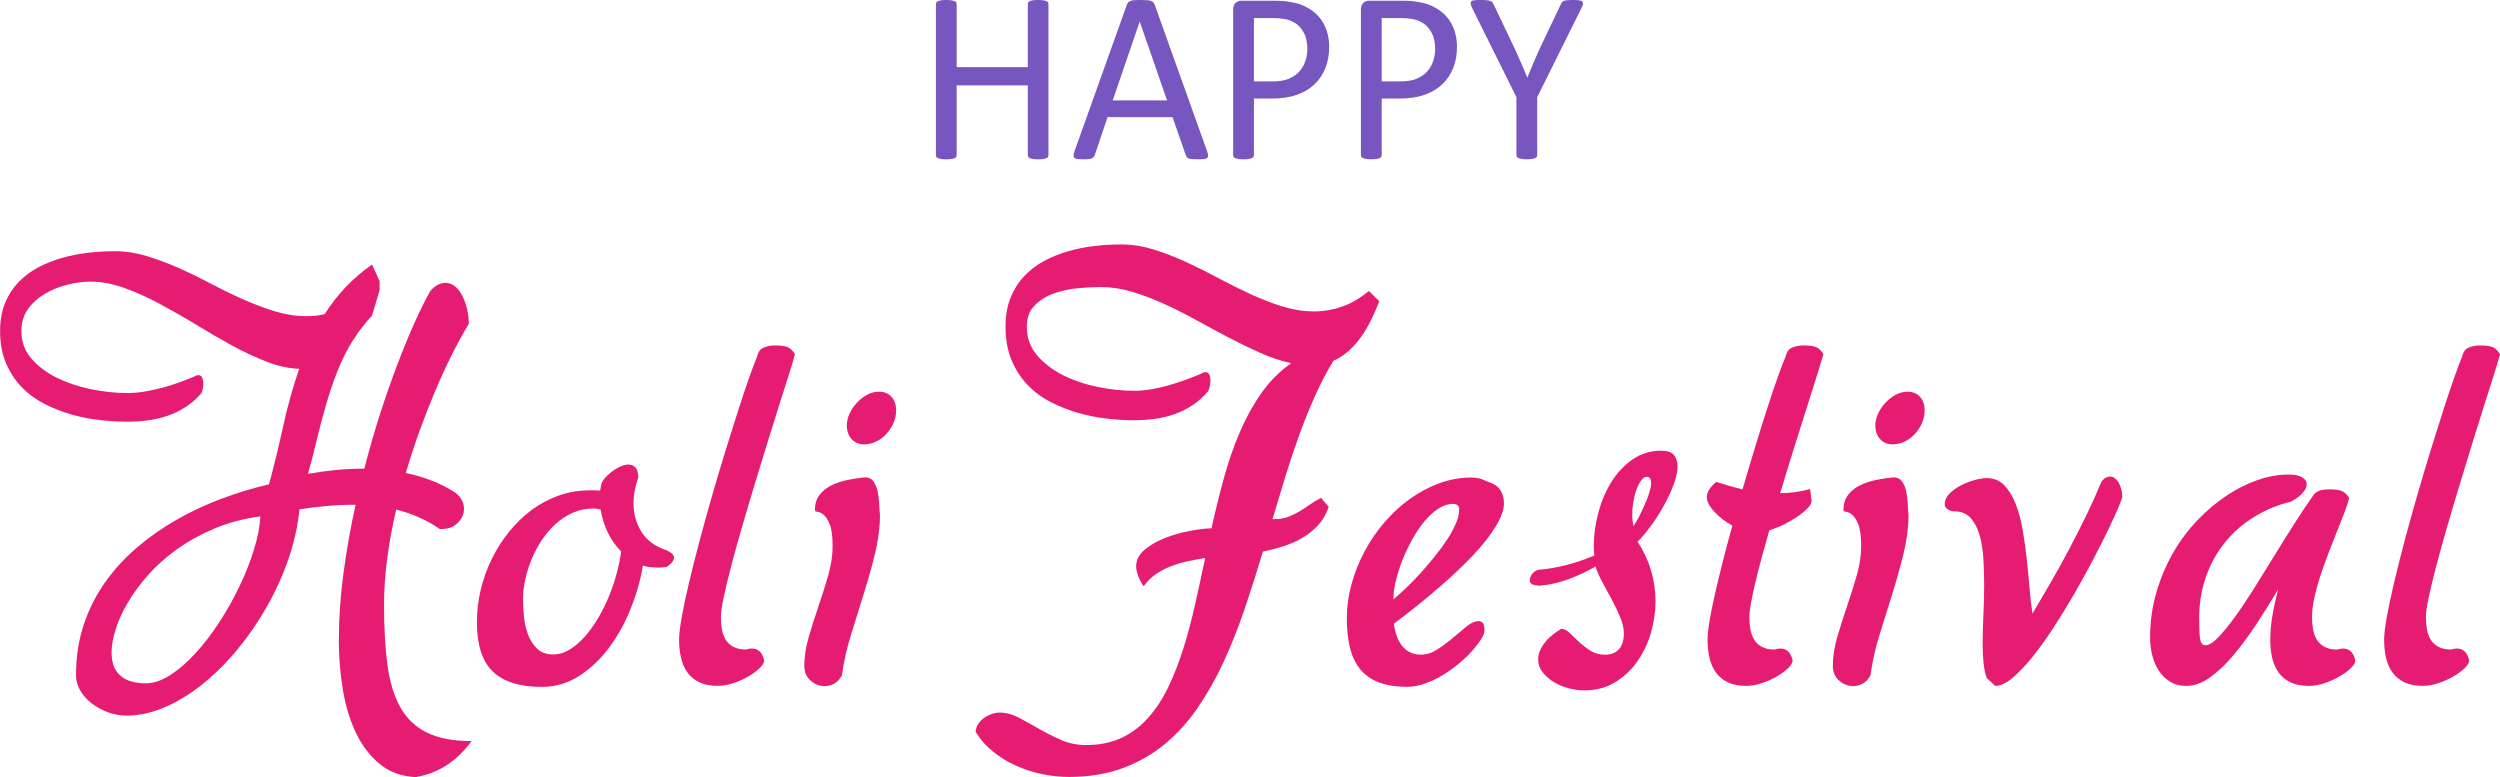 <svg xmlns="http://www.w3.org/2000/svg" width="1080" height="335.7" viewBox="0 0 1080 335.7"><g id="a"/><g id="b"><g id="c"><g id="d"><path d="M146.35 275.98c0 7.66.6 15.03 1.8 22.13 1.2 7.11 3.13 13.38 5.79 18.83 2.66 5.44 6.08 9.86 10.27 13.25 4.19 3.38 9.31 5.23 15.36 5.52 5.1-.88 9.64-2.65 13.61-5.3 3.97-2.65 7.49-6.07 10.55-10.26-7.87.0-14.28-1.22-19.24-3.64-4.96-2.43-8.8-6.07-11.53-10.93-2.73-4.85-4.59-10.94-5.58-18.27-.98-7.32-1.48-15.92-1.48-25.78.0-6.55.45-13.3 1.37-20.26.91-6.96 2.2-14 3.88-21.14 3.28.81 6.49 1.9 9.62 3.26 3.13 1.36 6.19 3.07 9.18 5.13h.98c2.77.0 5.04-.88 6.83-2.65 1.78-1.77 2.68-3.79 2.68-6.07.0-1.25-.29-2.46-.87-3.64-.59-1.18-1.53-2.28-2.84-3.31-3.28-2.14-6.71-3.88-10.27-5.25-3.57-1.36-7.29-2.44-11.15-3.26 1.82-6.25 3.83-12.38 6.01-18.38 2.19-6 4.45-11.76 6.78-17.28 2.33-5.52 4.72-10.71 7.16-15.56 2.44-4.86 4.86-9.28 7.27-13.25.0-1.84-.22-3.79-.65-5.86-.44-2.06-1.08-3.97-1.91-5.74-.84-1.77-1.89-3.22-3.17-4.36-1.28-1.14-2.75-1.71-4.43-1.71-1.09.0-2.2.29-3.33.88-1.13.59-2.21 1.51-3.23 2.76-2.11 3.75-4.39 8.35-6.83 13.8-2.44 5.45-4.92 11.48-7.43 18.11-2.51 6.62-4.99 13.72-7.43 21.31-2.44 7.58-4.68 15.39-6.72 23.41h-.65c-4.08.0-8.09.2-12.02.61-3.93.41-7.83.94-11.69 1.6 1.38-4.86 2.66-9.77 3.83-14.74 1.17-4.97 2.46-9.9 3.88-14.79 1.42-4.89 3.04-9.7 4.86-14.41 1.82-4.71 4.04-9.2 6.67-13.47.44-.59.85-1.18 1.26-1.77.4-.58.78-1.21 1.15-1.87.95-1.25 1.91-2.48 2.9-3.7.98-1.21 2.02-2.41 3.12-3.59l3.28-11.04v-3.86l-3.28-7.17c-4.37 3.09-8.24 6.42-11.58 9.99-3.35 3.57-6.3 7.38-8.85 11.42-1.31.37-2.64.61-3.99.72-1.35.11-2.68.17-3.99.17-4.52.0-9.05-.7-13.61-2.1-4.55-1.4-9.15-3.13-13.77-5.19-4.63-2.06-9.23-4.3-13.83-6.73-4.59-2.43-9.2-4.68-13.83-6.74-4.63-2.06-9.25-3.79-13.88-5.19-4.63-1.4-9.24-2.1-13.83-2.1-3.72.0-7.51.22-11.37.66-3.86.44-7.63 1.17-11.31 2.21-3.68 1.03-7.14 2.41-10.38 4.14-3.25 1.73-6.09 3.86-8.53 6.4-2.44 2.54-4.37 5.54-5.79 9-1.42 3.46-2.13 7.47-2.13 12.03.0 5.3.86 9.96 2.57 13.97 1.71 4.01 3.99 7.47 6.83 10.38 2.84 2.91 6.14 5.32 9.89 7.23 3.75 1.91 7.67 3.44 11.75 4.58 4.08 1.15 8.18 1.93 12.3 2.38 4.12.44 8 .66 11.64.66 2.84.0 5.72-.18 8.64-.55 2.91-.37 5.76-1.01 8.53-1.93 2.77-.92 5.41-2.19 7.92-3.81 2.51-1.62 4.83-3.64 6.94-6.07.51-1.25.77-2.61.77-4.09.0-1.03-.17-1.89-.49-2.59-.33-.7-.89-1.05-1.69-1.05-.51.0-1.13.22-1.86.66-1.97.81-4.1 1.64-6.39 2.48-2.3.85-4.68 1.6-7.16 2.26-2.48.66-5.01 1.21-7.6 1.66-2.59.44-5.12.66-7.6.66-4.96.0-10.11-.54-15.47-1.6-5.36-1.07-10.29-2.71-14.81-4.91-4.52-2.21-8.24-4.98-11.15-8.33-2.92-3.35-4.37-7.34-4.37-11.98.0-3.75 1-6.97 3-9.66 2-2.69 4.52-4.89 7.54-6.62 3.02-1.73 6.27-3 9.73-3.81 3.46-.81 6.61-1.22 9.46-1.22 4.74.0 9.62.9 14.64 2.7 5.03 1.8 10.13 4.09 15.3 6.85 5.17 2.76 10.39 5.74 15.63 8.94 5.25 3.2 10.42 6.2 15.52 9 5.1 2.8 10.11 5.15 15.03 7.07 4.92 1.91 9.64 2.95 14.16 3.09-2.77 8.1-5.08 16.4-6.94 24.9-1.86 8.5-3.88 16.83-6.07 25-6.92 1.62-13.77 3.7-20.55 6.24-6.78 2.54-13.26 5.57-19.46 9.11-6.19 3.53-11.93 7.56-17.21 12.09-5.29 4.53-9.87 9.57-13.77 15.13-3.9 5.55-6.94 11.65-9.13 18.27-2.19 6.62-3.28 13.84-3.28 21.64.0 2.35.62 4.58 1.86 6.68 1.24 2.1 2.9 3.94 4.97 5.52 2.08 1.58 4.41 2.85 7 3.81 2.59.96 5.26 1.44 8.03 1.44 5.46.0 11.02-1.23 16.67-3.7 5.65-2.47 11.13-5.85 16.45-10.16 5.32-4.3 10.35-9.35 15.08-15.12 4.74-5.78 8.96-11.98 12.68-18.6 3.72-6.62 6.78-13.47 9.18-20.53 2.4-7.07 3.93-14.06 4.59-20.98 3.79-.59 7.6-1.07 11.42-1.44 3.83-.37 7.71-.55 11.64-.55h1.2c-2.19 10.01-3.93 19.93-5.25 29.76-1.31 9.83-1.97 19.23-1.97 28.21zm-36.61-38.64c-1.6 5.23-3.68 10.51-6.23 15.84-2.55 5.34-5.46 10.53-8.74 15.57-3.28 5.04-6.72 9.53-10.33 13.47-3.61 3.94-7.25 7.09-10.93 9.44-3.68 2.35-7.16 3.53-10.44 3.53-2.11.0-4.06-.22-5.85-.66-1.79-.44-3.35-1.18-4.7-2.21-1.35-1.03-2.4-2.39-3.17-4.08-.77-1.7-1.15-3.83-1.15-6.41.0-2.87.58-6.18 1.75-9.94 1.17-3.75 2.93-7.64 5.3-11.65 2.36-4.01 5.34-8.02 8.91-12.03 3.57-4.01 7.74-7.71 12.51-11.1 4.77-3.38 10.13-6.33 16.07-8.83 5.94-2.5 12.51-4.23 19.73-5.19-.22 4.27-1.13 9.02-2.73 14.25z" fill="#e61b72"/><path d="M274.45 201.89c-.8-.81-1.79-1.21-2.95-1.21-.95.0-1.97.22-3.06.66-1.09.44-2.17 1.03-3.23 1.77-1.06.74-2.02 1.53-2.9 2.38-.87.85-1.57 1.68-2.08 2.48-.29.66-.49 1.31-.6 1.93-.11.62-.24 1.3-.38 2.04-.8-.07-1.53-.11-2.19-.11h-2.3c-4.74.0-9.22.76-13.44 2.27-4.23 1.51-8.14 3.6-11.75 6.29-3.61 2.69-6.87 5.85-9.78 9.5-2.92 3.64-5.39 7.56-7.43 11.76-2.04 4.19-3.61 8.59-4.7 13.19-1.09 4.6-1.64 9.22-1.64 13.85.0 9.87 2.3 17 6.89 21.42 4.59 4.42 11.62 6.62 21.1 6.62 5.97.0 11.44-1.62 16.39-4.86 4.95-3.24 9.29-7.4 13.01-12.47 3.72-5.08 6.79-10.71 9.23-16.89 2.44-6.18 4.14-12.25 5.08-18.21 1.02.37 2.08.61 3.17.71 1.09.11 2.26.17 3.5.17s2.48-.11 3.72-.33c2.04-1.4 3.06-2.72 3.06-3.98.0-1.1-1.02-2.13-3.06-3.09-5.03-1.62-8.69-4.29-10.99-8-2.3-3.72-3.44-7.82-3.44-12.31.0-3.68.69-7.43 2.08-11.26-.07-2.06-.51-3.5-1.31-4.31zm-7.98 45.6c-.87 3.31-1.99 6.62-3.33 9.94-1.35 3.31-2.92 6.48-4.7 9.5-1.79 3.02-3.72 5.71-5.79 8.06-2.07 2.35-4.26 4.23-6.56 5.63-2.3 1.4-4.68 2.1-7.16 2.1-2.84.0-5.12-.81-6.83-2.43-1.71-1.62-3.02-3.62-3.93-6.01-.91-2.39-1.52-4.97-1.8-7.73-.29-2.76-.44-5.32-.44-7.67.0-2.72.33-5.58.98-8.56.65-2.98 1.58-5.93 2.79-8.83 1.2-2.91 2.68-5.67 4.43-8.28 1.75-2.61 3.75-4.93 6.01-6.96 2.26-2.02 4.74-3.62 7.43-4.8 2.69-1.18 5.61-1.77 8.74-1.77.51.0 1.04.04 1.59.11.55.07 1.07.19 1.58.33.51 3.31 1.51 6.56 3 9.72 1.49 3.16 3.44 5.96 5.85 8.39-.36 2.87-.98 5.96-1.86 9.27z" fill="#e61b72"/><path d="M315.98 244.07c1.38-5.23 2.97-10.91 4.76-17.06 1.79-6.14 3.62-12.33 5.52-18.55 1.89-6.22 3.77-12.35 5.63-18.38 1.86-6.03 3.59-11.56 5.19-16.56 1.6-5 2.97-9.31 4.1-12.92 1.13-3.6 1.88-6.15 2.24-7.62-1.09-1.69-2.24-2.74-3.44-3.14-1.2-.41-3-.61-5.41-.61-1.68.0-3.24.32-4.7.94-1.46.63-2.37 1.86-2.73 3.7-.73 1.7-1.79 4.47-3.17 8.34-1.38 3.86-2.93 8.44-4.64 13.74-1.71 5.3-3.55 11.13-5.52 17.5-1.97 6.37-3.92 12.88-5.85 19.54-1.93 6.66-3.77 13.27-5.52 19.82-1.75 6.55-3.3 12.66-4.64 18.33-1.35 5.67-2.42 10.71-3.23 15.13-.8 4.41-1.2 7.8-1.2 10.15.0 2.87.29 5.52.88 7.95.58 2.43 1.53 4.53 2.84 6.29 1.31 1.77 3.02 3.15 5.14 4.14 2.11 1 4.74 1.49 7.87 1.49 2.11.0 4.34-.39 6.67-1.16 2.33-.77 4.48-1.73 6.45-2.87 1.97-1.14 3.61-2.34 4.92-3.59 1.31-1.25 1.97-2.39 1.97-3.43-.8-3.38-2.55-5.08-5.25-5.08-.87.0-1.71.15-2.51.44-2.26.0-4.1-.39-5.52-1.16-1.42-.77-2.53-1.8-3.33-3.09-.8-1.29-1.35-2.78-1.64-4.47-.29-1.69-.44-3.46-.44-5.3s.42-4.84 1.26-8.78c.84-3.94 1.95-8.52 3.33-13.74z" fill="#e61b72"/><path d="M385.98 182.74c.76-1.73 1.15-3.55 1.15-5.46.0-2.36-.66-4.29-1.97-5.8-1.31-1.51-3.13-2.27-5.46-2.27-1.75.0-3.44.44-5.08 1.33-1.64.88-3.12 2.02-4.43 3.42-1.31 1.4-2.37 2.97-3.17 4.69-.8 1.73-1.2 3.44-1.2 5.14.0 2.36.67 4.3 2.02 5.85 1.35 1.54 3.19 2.32 5.52 2.32 1.75.0 3.46-.4 5.14-1.21 1.68-.81 3.15-1.91 4.43-3.31 1.27-1.39 2.3-2.96 3.06-4.69z" fill="#e61b72"/><path d="M353.58 261.95c-1.53 4.49-2.94 8.91-4.21 13.25-1.28 4.34-1.91 8.5-1.91 12.48.0 2.65.91 4.77 2.73 6.35 1.82 1.58 3.83 2.37 6.01 2.37 1.46.0 2.86-.37 4.21-1.1 1.35-.74 2.46-1.95 3.33-3.64.73-5.59 2-11.34 3.83-17.23 1.82-5.89 3.66-11.79 5.52-17.72 1.86-5.93 3.5-11.78 4.92-17.56 1.42-5.78 2.13-11.35 2.13-16.72-.15-1.32-.26-2.93-.33-4.8-.07-1.87-.29-3.66-.66-5.36-.36-1.69-.97-3.12-1.8-4.3-.84-1.17-2.06-1.76-3.66-1.76-2.4.22-4.88.59-7.43 1.1-2.55.52-4.88 1.29-7 2.32-2.11 1.03-3.84 2.41-5.19 4.14-1.35 1.73-2.02 3.92-2.02 6.57.0.44.4.7 1.2.77.8.07 1.67.52 2.62 1.32.94.81 1.82 2.21 2.62 4.19.8 1.99 1.2 5.12 1.2 9.39.0 3.97-.64 8.17-1.91 12.58-1.27 4.42-2.68 8.87-4.21 13.36z" fill="#e61b72"/><path d="M561.29 187.87c2.11-5.81 4.37-11.4 6.78-16.78 2.4-5.37 5.06-10.45 7.98-15.24 3.86-1.69 7.43-4.58 10.71-8.67 3.28-4.09 6.3-9.77 9.07-17.06l-4.48-4.42c-3.86 3.17-7.74 5.43-11.64 6.79-3.9 1.36-7.89 2.04-11.97 2.04-4.59.0-9.18-.72-13.77-2.15-4.59-1.44-9.2-3.22-13.83-5.35-4.63-2.14-9.27-4.45-13.94-6.96-4.66-2.5-9.33-4.82-13.99-6.96-4.66-2.13-9.31-3.92-13.94-5.36-4.63-1.43-9.27-2.15-13.94-2.15-3.72.0-7.52.22-11.42.66-3.9.44-7.71 1.19-11.42 2.26-3.72 1.07-7.21 2.48-10.49 4.25-3.28 1.77-6.16 3.98-8.63 6.62-2.48 2.65-4.43 5.76-5.85 9.33-1.42 3.57-2.13 7.71-2.13 12.42.0 5.44.86 10.23 2.57 14.35 1.71 4.13 4.01 7.7 6.88 10.71 2.88 3.02 6.21 5.5 10 7.45 3.79 1.95 7.74 3.52 11.86 4.7 4.12 1.17 8.25 2 12.41 2.48 4.15.48 8.05.71 11.69.71 2.84.0 5.74-.18 8.69-.55 2.95-.37 5.83-1.03 8.63-1.99 2.8-.96 5.46-2.26 7.98-3.92 2.51-1.66 4.83-3.74 6.94-6.24.22-.59.42-1.27.6-2.04.18-.77.28-1.53.28-2.27.0-1.03-.17-1.91-.49-2.65-.33-.73-.89-1.11-1.69-1.11-.58.0-1.2.22-1.86.66-2.04.88-4.23 1.75-6.56 2.59-2.33.85-4.75 1.64-7.27 2.38-2.51.73-5.07 1.32-7.65 1.76-2.59.44-5.12.66-7.6.66-4.96.0-10.15-.56-15.57-1.66-5.43-1.11-10.42-2.8-14.97-5.08-4.56-2.28-8.31-5.15-11.26-8.61-2.95-3.46-4.43-7.58-4.43-12.37.0-3.83 1.13-6.88 3.39-9.16 2.26-2.28 5.03-4.01 8.31-5.19 3.28-1.17 6.76-1.93 10.44-2.26 3.68-.33 6.98-.5 9.89-.5 4.37.0 8.83.68 13.39 2.04 4.55 1.36 9.15 3.09 13.77 5.19 4.63 2.1 9.27 4.43 13.94 7.01 4.66 2.58 9.31 5.08 13.94 7.51 4.63 2.43 9.22 4.66 13.77 6.68 4.55 2.03 9.02 3.52 13.39 4.47-4.96 3.46-9.24 7.74-12.84 12.86-3.61 5.12-6.74 10.78-9.4 17-2.66 6.22-4.96 12.86-6.89 19.93-1.93 7.07-3.7 14.24-5.3 21.53-2.62.07-5.79.46-9.51 1.16-3.72.7-7.29 1.73-10.71 3.09-3.43 1.36-6.34 3.05-8.74 5.08-2.4 2.03-3.61 4.4-3.61 7.13.0 1.1.29 2.46.87 4.08.58 1.62 1.38 3.13 2.4 4.53 1.53-2.21 3.35-4.01 5.47-5.41 2.11-1.39 4.35-2.54 6.72-3.42 2.37-.88 4.79-1.58 7.27-2.1 2.48-.52 4.84-.96 7.11-1.32-1.46 6.92-2.94 13.71-4.43 20.37-1.5 6.66-3.19 12.99-5.08 18.99-1.9 6-4.06 11.52-6.5 16.56-2.44 5.04-5.32 9.42-8.63 13.14-3.32 3.72-7.16 6.61-11.53 8.67-4.37 2.06-9.47 3.09-15.3 3.09-3.87.0-7.47-.74-10.82-2.21-3.35-1.47-6.52-3.07-9.51-4.8-2.99-1.73-5.89-3.33-8.69-4.8-2.8-1.47-5.56-2.21-8.25-2.21-1.31.0-2.59.24-3.83.72-1.24.48-2.35 1.1-3.33 1.87-.98.77-1.77 1.66-2.35 2.65-.58.99-.88 2.04-.88 3.14 1.97 3.24 4.46 6.07 7.49 8.5 3.02 2.43 6.34 4.45 9.95 6.07 3.61 1.62 7.36 2.84 11.26 3.64 3.9.81 7.74 1.21 11.53 1.21 8.6.0 16.3-1.25 23.12-3.75 6.81-2.5 12.9-5.96 18.25-10.38 5.36-4.42 10.13-9.68 14.32-15.79 4.19-6.11 7.94-12.77 11.26-19.98 3.31-7.21 6.34-14.85 9.07-22.91 2.73-8.06 5.34-16.24 7.82-24.56 2.91-.58 5.83-1.34 8.74-2.26 2.91-.92 5.66-2.14 8.25-3.64 2.59-1.51 4.88-3.35 6.89-5.52 2-2.17 3.51-4.8 4.53-7.89l-3.28-3.87c-1.68.81-3.26 1.75-4.75 2.82-1.5 1.07-3 2.06-4.54 2.98-1.53.92-3.17 1.71-4.92 2.38-1.75.66-3.72.99-5.9.99h-.88c1.82-6.18 3.68-12.35 5.57-18.49 1.89-6.15 3.9-12.13 6.01-17.94z" fill="#e61b72"/><path d="M621.24 254.17c3.53-3.05 7-6.22 10.38-9.5 3.39-3.27 6.43-6.53 9.13-9.77 2.7-3.24 4.86-6.37 6.5-9.39 1.64-3.01 2.46-5.74 2.46-8.17.0-2.06-.51-3.92-1.53-5.58-1.02-1.66-3.06-2.96-6.12-3.92-1.9-1.03-4.05-1.55-6.45-1.55-4.74.0-9.35.83-13.83 2.48-4.48 1.66-8.71 3.9-12.68 6.73-3.97 2.84-7.63 6.2-10.98 10.1-3.35 3.9-6.23 8.11-8.64 12.64-2.4 4.53-4.28 9.24-5.63 14.13-1.35 4.89-2.02 9.81-2.02 14.74s.44 8.89 1.31 12.53c.87 3.64 2.31 6.73 4.32 9.27 2 2.54 4.66 4.47 7.98 5.8 3.31 1.32 7.45 1.99 12.41 1.99 2.55.0 5.15-.48 7.82-1.43 2.66-.96 5.23-2.19 7.71-3.7 2.48-1.51 4.81-3.18 6.99-5.02 2.19-1.84 4.08-3.66 5.69-5.47 1.6-1.8 2.88-3.48 3.83-5.02.95-1.54 1.42-2.76 1.42-3.64.0-1.25-.18-2.24-.55-2.98-.37-.73-1.06-1.1-2.08-1.1-1.53.0-3.23.75-5.08 2.26-1.86 1.51-3.85 3.16-5.96 4.97-2.11 1.8-4.34 3.46-6.67 4.97-2.33 1.51-4.7 2.27-7.11 2.27-1.9.0-3.54-.37-4.92-1.11-1.38-.73-2.53-1.71-3.44-2.93-.91-1.22-1.64-2.63-2.18-4.25-.55-1.62-.93-3.31-1.15-5.08 2.55-1.91 5.48-4.18 8.8-6.79 3.32-2.61 6.74-5.44 10.27-8.5zm-14.1.11c-2.01 1.87-3.74 3.44-5.19 4.69.0-2.35.34-5 1.04-7.95.69-2.95 1.64-5.94 2.84-9 1.2-3.05 2.62-6.05 4.26-9 1.64-2.94 3.39-5.53 5.25-7.78 1.86-2.25 3.84-4.07 5.96-5.47 2.11-1.39 4.22-2.1 6.34-2.1 1.82.0 2.73.81 2.73 2.43.0 1.84-.49 3.9-1.48 6.18-.98 2.28-2.3 4.66-3.93 7.12-1.64 2.47-3.48 4.95-5.52 7.45-2.04 2.5-4.1 4.9-6.18 7.18-2.08 2.28-4.12 4.36-6.12 6.24z" fill="#e61b72"/><path d="M688.72 239.98c-7.87 3.39-15.92 5.45-24.15 6.18-1.24.37-2.17 1.01-2.79 1.93-.62.92-.93 1.79-.93 2.59.0 1.55 1.49 2.32 4.48 2.32 4.15-.37 8.27-1.31 12.35-2.82 4.08-1.51 7.94-3.33 11.59-5.46.58 1.98 1.55 4.21 2.9 6.68 1.35 2.46 2.71 4.99 4.1 7.56 1.38 2.58 2.61 5.13 3.66 7.67 1.06 2.54 1.59 4.91 1.59 7.13.0 1.03-.13 2.08-.38 3.14-.26 1.07-.67 2.04-1.26 2.93-.58.88-1.42 1.6-2.51 2.16-1.09.55-2.44.83-4.04.83-2.41.0-4.52-.59-6.34-1.77-1.82-1.18-3.46-2.44-4.92-3.81-1.46-1.36-2.79-2.63-3.99-3.81-1.2-1.18-2.42-1.77-3.66-1.77-1.09.66-2.24 1.45-3.44 2.37-1.2.92-2.28 1.95-3.22 3.09-.95 1.14-1.73 2.35-2.35 3.64-.62 1.28-.93 2.63-.93 4.03.0 2.14.67 4.05 2.02 5.74 1.35 1.7 3 3.11 4.97 4.25 1.97 1.15 4.1 2.01 6.39 2.6 2.3.58 4.42.88 6.39.88 5.03.0 9.45-1.14 13.28-3.42 3.83-2.28 7.05-5.27 9.67-8.94 2.62-3.68 4.61-7.82 5.96-12.42 1.35-4.6 2.02-9.18 2.02-13.74s-.66-9.03-1.97-13.42c-1.31-4.38-3.24-8.48-5.79-12.31 1.6-1.55 3.41-3.66 5.41-6.35 2-2.68 3.88-5.57 5.63-8.66 1.75-3.09 3.23-6.2 4.43-9.33 1.2-3.13 1.8-5.87 1.8-8.23.0-2.06-.53-3.7-1.58-4.91-1.06-1.22-2.86-1.82-5.41-1.82-4.74.0-8.93 1.29-12.57 3.86-3.65 2.58-6.69 5.85-9.13 9.83-2.44 3.98-4.3 8.39-5.57 13.25-1.28 4.86-1.91 9.57-1.91 14.13.0.74.02 1.45.05 2.15.04.7.09 1.38.16 2.04zm16.89-23.24c.33-1.95.78-3.71 1.37-5.3.58-1.58 1.26-2.89 2.02-3.92.76-1.03 1.55-1.55 2.35-1.55s1.33.28 1.58.83c.25.55.38 1.27.38 2.15-.07 1.18-.38 2.6-.93 4.25-.55 1.66-1.2 3.35-1.97 5.08-.77 1.73-1.57 3.41-2.4 5.02-.84 1.62-1.62 2.95-2.35 3.98-.36-1.62-.55-3.24-.55-4.86.0-1.84.16-3.73.49-5.69z" fill="#e61b72"/><path d="M784.3 149.84c-1.2-.41-3-.61-5.41-.61-1.68.0-3.24.32-4.7.94-1.46.63-2.37 1.86-2.73 3.7-.73 1.62-1.77 4.31-3.11 8.06-1.35 3.75-2.86 8.21-4.54 13.36-1.68 5.15-3.46 10.84-5.36 17.06-1.9 6.22-3.79 12.57-5.68 19.05-1.9-.44-3.79-.94-5.68-1.49-1.9-.56-3.79-1.13-5.69-1.72-1.17.96-2.13 1.99-2.9 3.09-.77 1.11-1.15 2.32-1.15 3.64.0.88.29 1.86.87 2.93.58 1.07 1.38 2.15 2.41 3.26 1.02 1.1 2.19 2.17 3.5 3.2 1.31 1.03 2.73 1.95 4.26 2.76-1.53 5.45-2.94 10.71-4.21 15.79-1.27 5.08-2.41 9.77-3.39 14.08-.98 4.3-1.75 8.13-2.3 11.48-.55 3.35-.82 6.01-.82 8 0 2.87.29 5.52.88 7.95.58 2.43 1.53 4.53 2.84 6.29 1.31 1.77 3.02 3.15 5.14 4.14 2.11 1 4.74 1.49 7.87 1.49 2.11.0 4.34-.39 6.67-1.16 2.33-.77 4.48-1.73 6.45-2.87 1.97-1.14 3.61-2.34 4.92-3.59 1.31-1.25 1.97-2.39 1.97-3.43-.8-3.38-2.55-5.08-5.25-5.08-.87.0-1.71.15-2.51.44-2.26.0-4.1-.39-5.52-1.16-1.42-.77-2.53-1.8-3.33-3.09-.8-1.29-1.35-2.78-1.64-4.47-.29-1.69-.44-3.46-.44-5.3.0-1.39.22-3.33.66-5.8.44-2.46 1.04-5.34 1.8-8.61.77-3.28 1.68-6.86 2.73-10.76 1.05-3.9 2.2-8.02 3.44-12.37 2.19-.66 4.35-1.53 6.51-2.59 2.15-1.07 4.1-2.21 5.85-3.43 1.75-1.22 3.17-2.41 4.26-3.58 1.09-1.18 1.64-2.21 1.64-3.09l-.66-5.08c-2.11.59-4.26 1.03-6.45 1.32-2.18.3-4.34.44-6.45.44 1.97-6.62 3.97-13.17 6.01-19.65 2.04-6.48 3.93-12.46 5.68-17.94 1.75-5.48 3.24-10.21 4.48-14.19 1.24-3.97 2.08-6.73 2.51-8.28-1.09-1.69-2.24-2.74-3.44-3.14z" fill="#e61b72"/><path d="M797.91 261.95c-1.53 4.49-2.94 8.91-4.21 13.25-1.28 4.34-1.91 8.5-1.91 12.48.0 2.65.91 4.77 2.73 6.35 1.82 1.58 3.83 2.37 6.01 2.37 1.46.0 2.86-.37 4.21-1.1 1.35-.74 2.46-1.95 3.33-3.64.73-5.59 2-11.34 3.83-17.23 1.82-5.89 3.66-11.79 5.52-17.72 1.86-5.93 3.5-11.78 4.92-17.56 1.42-5.78 2.13-11.35 2.13-16.72-.15-1.32-.26-2.93-.33-4.8-.07-1.87-.29-3.66-.66-5.36-.36-1.69-.97-3.12-1.8-4.3-.84-1.17-2.06-1.76-3.66-1.76-2.4.22-4.88.59-7.43 1.1-2.55.52-4.88 1.29-7 2.32-2.11 1.03-3.84 2.41-5.19 4.14-1.35 1.73-2.02 3.92-2.02 6.57.0.44.4.7 1.2.77.8.07 1.67.52 2.62 1.32.94.81 1.82 2.21 2.62 4.19.8 1.99 1.2 5.12 1.2 9.39.0 3.97-.64 8.17-1.91 12.58-1.27 4.42-2.68 8.87-4.21 13.36z" fill="#e61b72"/><path d="M817.69 191.96c1.75.0 3.46-.4 5.14-1.21 1.68-.81 3.15-1.91 4.42-3.31 1.27-1.39 2.3-2.96 3.06-4.69.76-1.73 1.15-3.55 1.15-5.46.0-2.36-.66-4.29-1.97-5.8-1.31-1.51-3.13-2.27-5.46-2.27-1.75.0-3.44.44-5.08 1.33-1.64.88-3.12 2.02-4.43 3.42-1.31 1.4-2.37 2.97-3.17 4.69-.8 1.73-1.2 3.44-1.2 5.14.0 2.36.67 4.3 2.02 5.85 1.35 1.54 3.19 2.32 5.52 2.32z" fill="#e61b72"/><path d="M915.35 208.69c-.47-.85-1.04-1.53-1.69-2.04-.66-.52-1.35-.77-2.08-.77-.58.0-1.19.15-1.8.44-.62.29-1.26.85-1.91 1.66-1.97 4.78-4.13 9.6-6.5 14.46-2.37 4.86-4.83 9.71-7.38 14.57-2.55 4.86-5.19 9.64-7.92 14.35-2.73 4.71-5.41 9.27-8.03 13.69-.51-3.09-.93-6.68-1.26-10.76-.33-4.09-.73-8.3-1.2-12.64-.47-4.34-1.08-8.61-1.8-12.81-.73-4.19-1.75-7.95-3.06-11.26-1.31-3.31-2.95-5.98-4.92-8-1.97-2.02-4.45-3.04-7.43-3.04-1.6.0-3.44.3-5.52.89-2.08.59-4.06 1.38-5.96 2.37-1.89 1-3.5 2.17-4.81 3.54-1.31 1.36-1.97 2.85-1.97 4.47.0.88.44 1.62 1.31 2.21.88.59 1.82.88 2.84.88 2.99.0 5.34.96 7.05 2.87 1.71 1.91 3 4.4 3.88 7.45.88 3.05 1.42 6.48 1.64 10.27.22 3.79.33 7.56.33 11.32.0 4.19-.11 8.46-.33 12.81-.22 4.34-.33 8.5-.33 12.48.0 2.94.13 5.67.38 8.17.26 2.5.71 4.71 1.37 6.62l3.71 3.42c2.19.0 4.63-1.12 7.32-3.37 2.69-2.25 5.54-5.21 8.53-8.89 2.99-3.68 6.03-7.89 9.13-12.64 3.1-4.75 6.08-9.6 8.96-14.57 2.88-4.97 5.59-9.88 8.14-14.74s4.77-9.25 6.67-13.19c1.89-3.94 3.39-7.19 4.48-9.77 1.09-2.58 1.64-4.12 1.64-4.64.0-.96-.13-1.95-.38-2.99-.26-1.03-.62-1.97-1.09-2.81z" fill="#e61b72"/><path d="M961.25 234.24c3.53-4.34 7.72-8 12.57-10.98 4.84-2.98 10.15-5.17 15.9-6.57 2.19-1.17 3.86-2.43 5.03-3.75 1.17-1.32 1.75-2.58 1.75-3.75s-.64-2.17-1.91-2.98c-1.28-.81-3.3-1.21-6.07-1.21-4.23.0-8.63.79-13.23 2.37-4.59 1.59-9.09 3.85-13.5 6.79-4.41 2.95-8.62 6.52-12.62 10.71-4.01 4.19-7.5 8.91-10.49 14.13-2.99 5.23-5.37 10.91-7.16 17.06-1.79 6.15-2.68 12.6-2.68 19.38.0 2.57.31 5.12.93 7.62.62 2.5 1.57 4.73 2.84 6.68 1.27 1.95 2.9 3.54 4.86 4.75 1.97 1.22 4.3 1.82 7 1.82 3.35.0 6.72-1.19 10.11-3.59 3.39-2.39 6.74-5.53 10.06-9.44 3.31-3.9 6.61-8.34 9.89-13.31 3.28-4.97 6.48-10.06 9.62-15.29-1.02 3.83-1.84 7.58-2.46 11.26-.62 3.68-.93 7.17-.93 10.49.0 2.87.29 5.52.87 7.95.58 2.43 1.53 4.53 2.84 6.29 1.31 1.77 3.02 3.15 5.14 4.14 2.11 1 4.74 1.49 7.87 1.49 2.11.0 4.33-.39 6.67-1.16 2.33-.77 4.48-1.73 6.45-2.87 1.97-1.14 3.6-2.34 4.92-3.59 1.31-1.25 1.97-2.39 1.97-3.43-.8-3.38-2.55-5.08-5.25-5.08-.87.0-1.71.15-2.51.44-2.26.0-4.1-.39-5.52-1.16-1.42-.77-2.53-1.8-3.33-3.09-.8-1.29-1.35-2.78-1.64-4.47-.29-1.69-.44-3.46-.44-5.3.0-2.57.33-5.36.98-8.33.65-2.98 1.49-6.05 2.51-9.22 1.02-3.16 2.15-6.33 3.39-9.5 1.24-3.16 2.44-6.24 3.6-9.22 1.17-2.98 2.26-5.76 3.28-8.33 1.02-2.58 1.79-4.86 2.3-6.85-1.09-1.69-2.24-2.74-3.44-3.14-1.2-.41-3-.61-5.41-.61-1.31.0-2.55.17-3.72.5-1.17.33-2.11.98-2.84 1.93-2.55 3.61-5.29 7.69-8.2 12.26-2.92 4.56-5.85 9.25-8.8 14.08-2.95 4.82-5.89 9.55-8.8 14.19-2.92 4.64-5.68 8.76-8.31 12.37-2.62 3.6-5.01 6.51-7.16 8.72-2.15 2.21-3.95 3.31-5.41 3.31-1.24.0-2-.85-2.3-2.54-.29-1.7-.44-4.71-.44-9.05.0-6.48.98-12.49 2.95-18.05 1.97-5.55 4.72-10.51 8.25-14.85z" fill="#e61b72"/><path d="M1076.56 149.84c-1.2-.41-3-.61-5.41-.61-1.68.0-3.24.32-4.7.94-1.46.63-2.37 1.86-2.73 3.7-.73 1.7-1.79 4.47-3.17 8.34-1.38 3.86-2.93 8.44-4.64 13.74-1.71 5.3-3.55 11.13-5.52 17.5-1.97 6.37-3.92 12.88-5.85 19.54-1.93 6.66-3.77 13.27-5.52 19.82-1.75 6.55-3.3 12.66-4.64 18.33-1.35 5.67-2.42 10.71-3.23 15.13-.8 4.41-1.2 7.8-1.2 10.15.0 2.87.29 5.52.87 7.95.58 2.43 1.53 4.53 2.84 6.29 1.31 1.77 3.02 3.15 5.14 4.14 2.11 1 4.74 1.49 7.87 1.49 2.11.0 4.34-.39 6.67-1.16 2.33-.77 4.48-1.73 6.45-2.87 1.97-1.14 3.61-2.34 4.92-3.59 1.31-1.25 1.97-2.39 1.97-3.43-.8-3.38-2.55-5.08-5.25-5.08-.88.0-1.71.15-2.51.44-2.26.0-4.1-.39-5.52-1.16-1.42-.77-2.53-1.8-3.33-3.09-.8-1.29-1.35-2.78-1.64-4.47-.29-1.69-.44-3.46-.44-5.3s.42-4.84 1.26-8.78c.84-3.94 1.95-8.52 3.33-13.74 1.38-5.23 2.97-10.91 4.75-17.06 1.79-6.14 3.62-12.33 5.52-18.55 1.89-6.22 3.77-12.35 5.63-18.38 1.86-6.03 3.59-11.56 5.19-16.56 1.6-5 2.97-9.31 4.1-12.92 1.13-3.6 1.88-6.15 2.24-7.62-1.09-1.69-2.24-2.74-3.44-3.14z" fill="#e61b72"/><path d="M405.25 68.38c.35.12.82.23 1.41.32.59.09 1.3.13 2.14.13s1.59-.04 2.16-.13c.58-.09 1.04-.19 1.38-.32l.73-.5.21-.73v-30.26h30.73v30.26l.21.73.73.5c.35.12.8.23 1.36.32.56.09 1.29.13 2.19.13.84.0 1.54-.04 2.11-.13.57-.09 1.04-.19 1.38-.32l.73-.5.21-.73V1.69l-.21-.74-.73-.5c-.35-.12-.81-.23-1.38-.32-.57-.08-1.28-.13-2.11-.13-.9.0-1.64.04-2.19.13-.56.09-1.01.19-1.36.32l-.73.5-.21.74V28.99h-30.73V1.69l-.21-.74-.73-.5c-.35-.12-.81-.23-1.38-.32-.57-.08-1.3-.13-2.16-.13s-1.55.04-2.14.13c-.59.09-1.06.19-1.41.32l-.73.5-.21.74V67.15l.21.73.73.5z" fill="#7756bf"/><path d="M498.23.97l-1.04-.61c-.45-.14-1.04-.24-1.77-.29-.73-.05-1.65-.08-2.77-.08-1.04.0-1.9.02-2.58.08-.68.05-1.23.15-1.67.29l-.99.58-.55.95-22.64 63.35c-.28.77-.43 1.4-.44 1.87-.02.48.1.84.36 1.08.26.25.71.41 1.36.5.64.09 1.47.13 2.48.13s1.76-.03 2.37-.1c.61-.07 1.08-.19 1.41-.35l.76-.57.42-.82 5.53-16.39h28.07l5.79 16.6.44.79.73.5c.33.12.82.21 1.46.26.64.05 1.5.08 2.58.08s1.94-.03 2.58-.1c.64-.07 1.1-.23 1.38-.48.28-.25.41-.61.39-1.08-.02-.48-.17-1.1-.44-1.87L498.8 1.95l-.58-.98zm-17.53 42.4 11.63-33.99h.05l11.79 33.99h-23.48z" fill="#7756bf"/><path d="M565.25 3.56c-1.9-1.11-3.76-1.86-5.58-2.27-1.82-.4-3.41-.66-4.75-.79-1.34-.12-2.74-.18-4.2-.18h-14.45c-.9.0-1.72.3-2.45.89-.73.6-1.1 1.6-1.1 3v62.93l.21.73.73.5c.35.12.81.23 1.38.32.58.09 1.3.13 2.17.13s1.59-.04 2.16-.13c.58-.09 1.03-.19 1.36-.32l.73-.5.24-.73V42.58h7.67c4.17.0 7.76-.53 10.77-1.58 3.01-1.05 5.55-2.54 7.62-4.48 2.07-1.93 3.66-4.27 4.77-7.01 1.11-2.74 1.67-5.81 1.67-9.22.0-2.56-.36-4.91-1.07-7.04-.71-2.13-1.73-4-3.05-5.61-1.32-1.62-2.93-2.98-4.83-4.09zm-1.44 23.14c-.63 1.74-1.55 3.23-2.76 4.48-1.22 1.25-2.72 2.22-4.51 2.93-1.79.7-4.05 1.06-6.76 1.06h-8.09V7.8h8.3c1.53.0 3.1.12 4.72.37 1.62.25 3.18.83 4.7 1.74 1.51.91 2.78 2.3 3.81 4.17 1.03 1.86 1.54 4.18 1.54 6.96.0 2.04-.31 3.93-.94 5.67z" fill="#7756bf"/><path d="M625.28 7.64c-1.32-1.62-2.93-2.98-4.83-4.09-1.9-1.11-3.76-1.86-5.58-2.27-1.82-.4-3.41-.66-4.75-.79-1.34-.12-2.74-.18-4.2-.18h-14.45c-.91.0-1.72.3-2.45.89-.73.6-1.1 1.6-1.1 3v62.93l.21.73.73.5c.35.12.81.23 1.38.32.58.09 1.3.13 2.17.13s1.59-.04 2.16-.13c.58-.09 1.03-.19 1.36-.32l.73-.5.24-.73v-24.56h7.67c4.17.0 7.76-.53 10.77-1.58 3.01-1.05 5.55-2.54 7.62-4.48 2.07-1.93 3.66-4.27 4.78-7.01 1.11-2.74 1.67-5.81 1.67-9.22.0-2.56-.36-4.91-1.07-7.04-.71-2.13-1.73-4-3.05-5.61zm-6.26 19.05c-.63 1.74-1.55 3.23-2.76 4.48-1.22 1.25-2.72 2.22-4.51 2.93-1.79.7-4.05 1.06-6.76 1.06h-8.09V7.8h8.3c1.53.0 3.1.12 4.72.37 1.62.25 3.18.83 4.7 1.74 1.51.91 2.78 2.3 3.81 4.17 1.03 1.86 1.54 4.18 1.54 6.96.0 2.04-.31 3.93-.94 5.67z" fill="#7756bf"/><path d="M679.13.0c-.9.0-1.65.03-2.24.1-.59.07-1.05.17-1.38.29l-.78.55-.44.9-9.39 19.71c-.87 1.93-1.73 3.89-2.57 5.88-.85 1.99-1.67 3.98-2.46 5.98h-.1c-.9-2.07-1.78-4.13-2.64-6.17-.87-2.04-1.73-3.99-2.6-5.85l-9.34-19.61-.55-.87-.86-.53c-.38-.12-.89-.22-1.54-.29-.64-.07-1.49-.1-2.53-.1-1.15.0-2.06.03-2.74.1-.68.07-1.15.23-1.41.48l-.26 1.05c.09.46.32 1.09.7 1.9l19.1 38.47v25.14l.21.73.75.5c.36.12.83.23 1.4.32.57.09 1.29.13 2.15.13s1.54-.04 2.12-.13c.59-.09 1.06-.19 1.4-.32l.73-.5.21-.73v-25.14l19.1-38.47c.38-.77.62-1.39.7-1.84l-.29-1.06c-.28-.24-.77-.41-1.49-.5-.71-.08-1.7-.13-2.95-.13z" fill="#7756bf"/></g></g></g></svg>